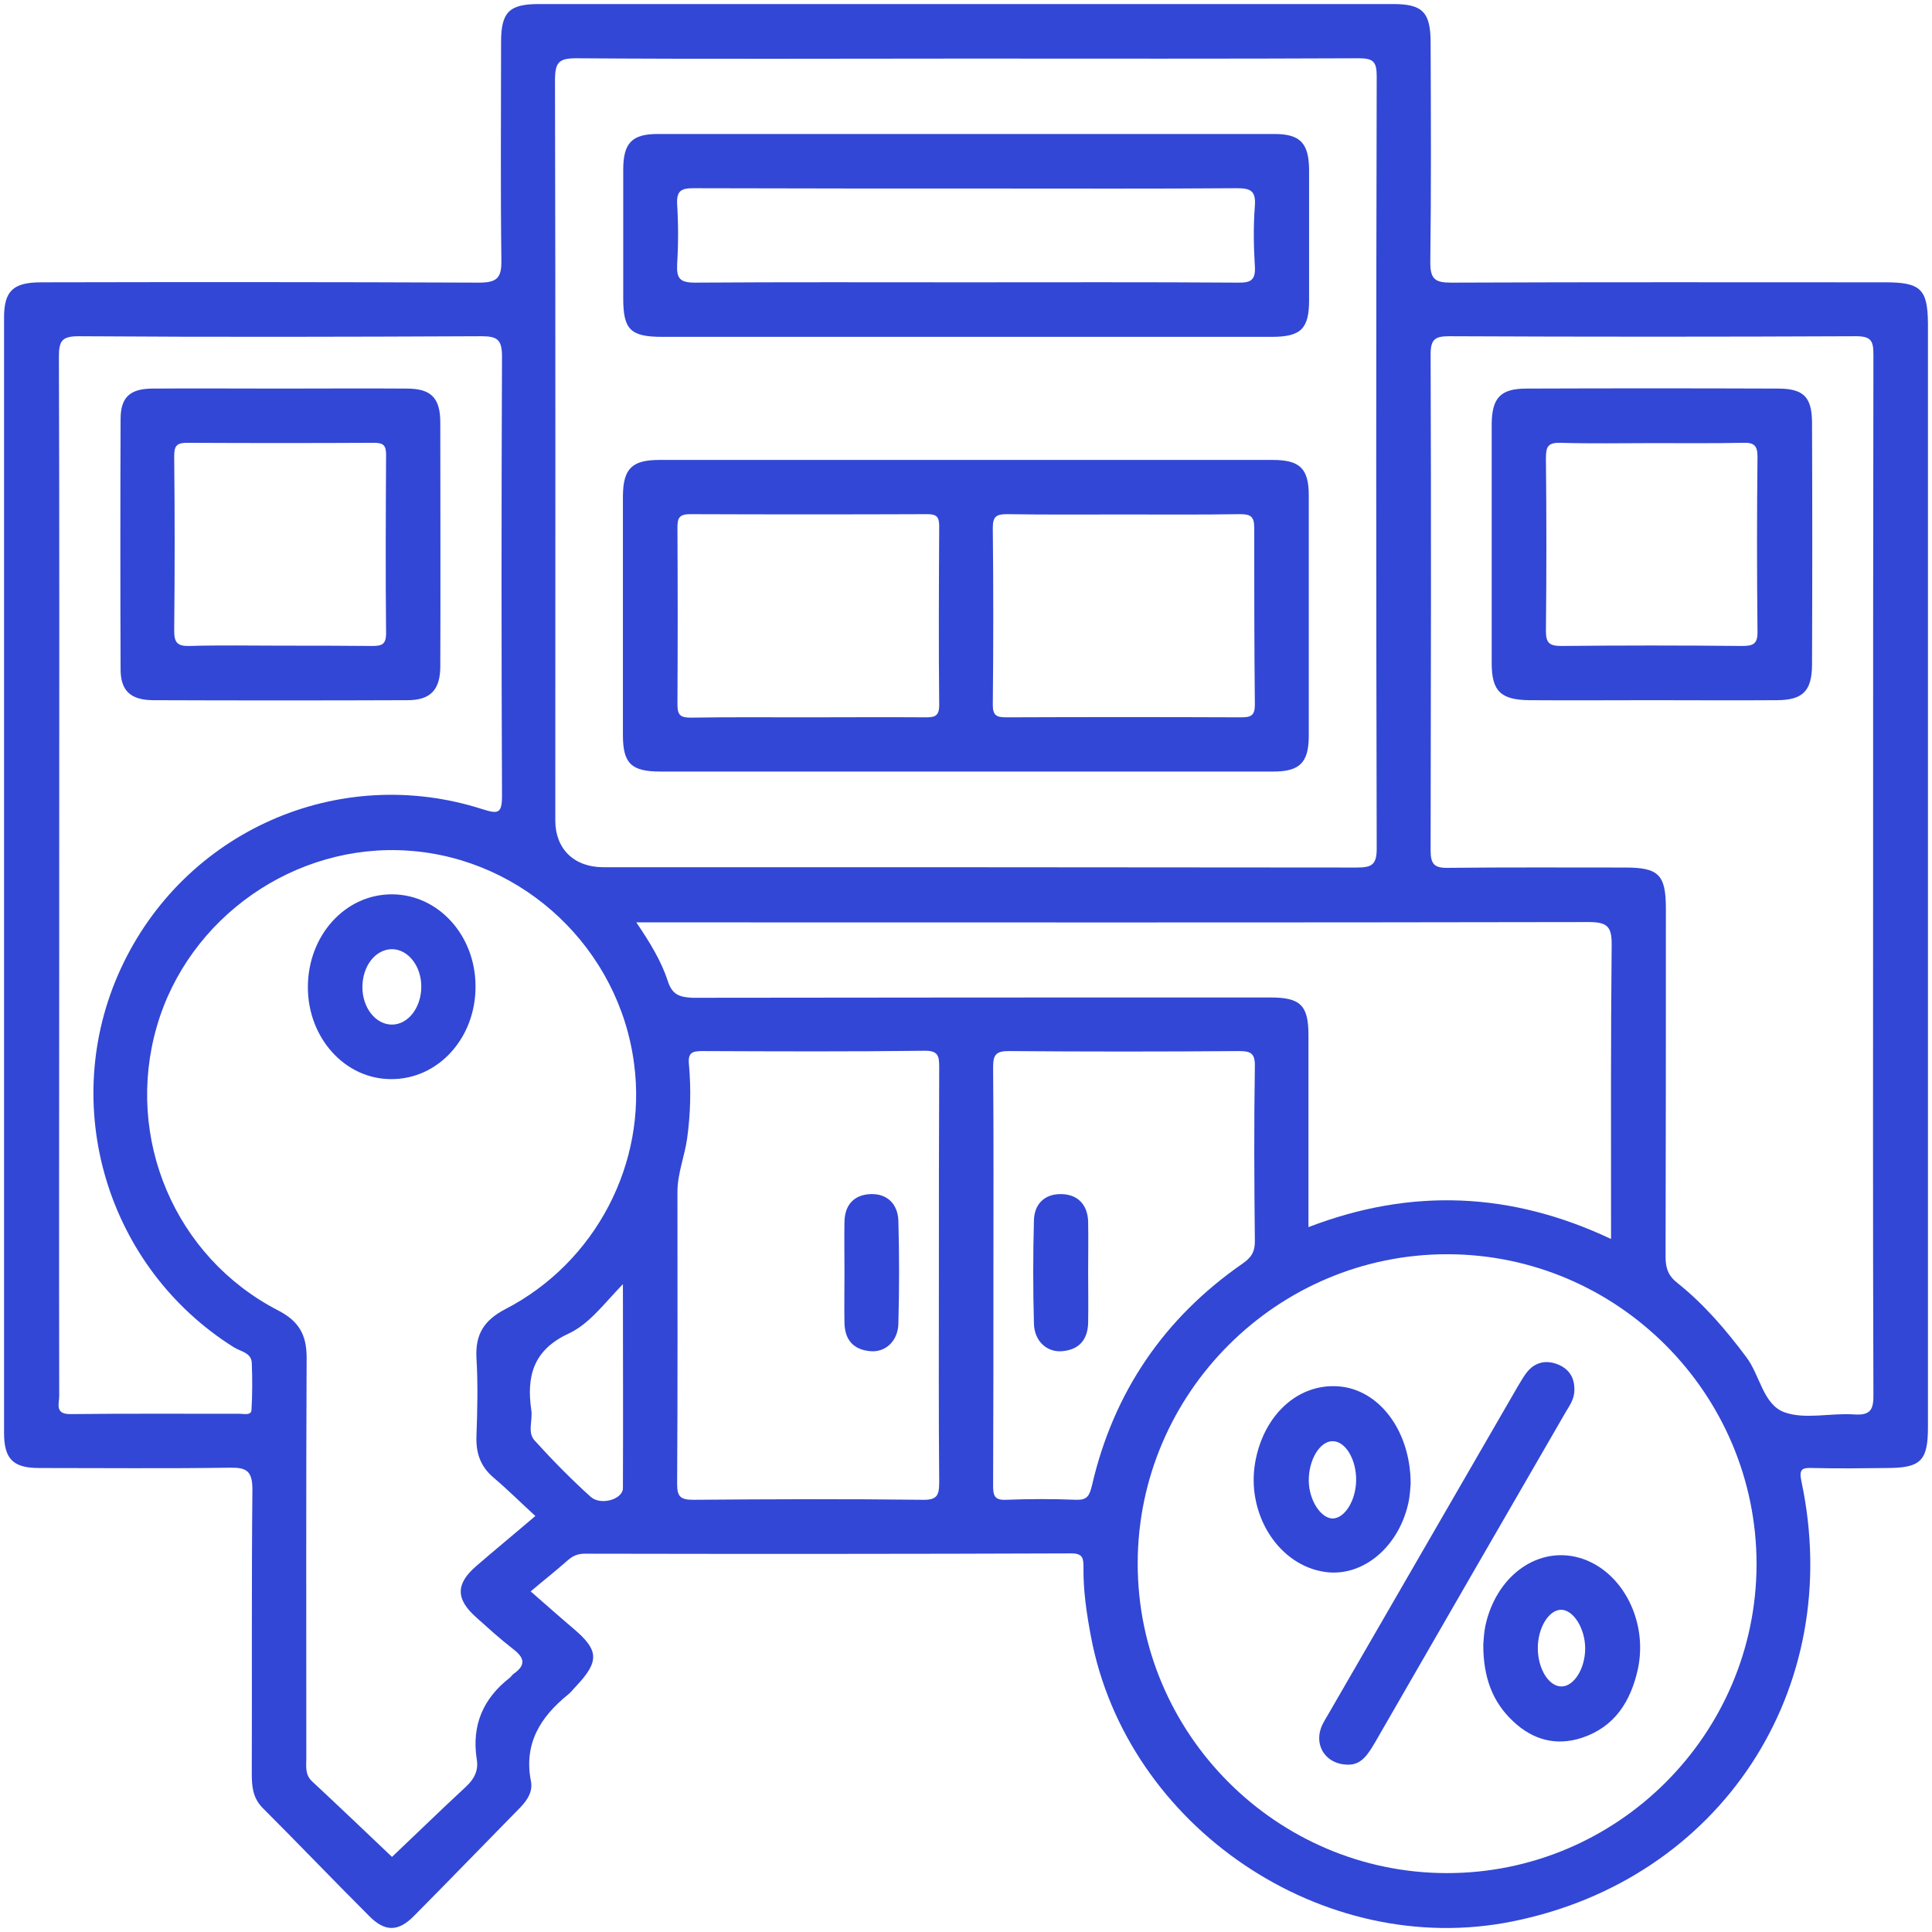 <svg width="62" height="62" viewBox="0 0 62 62" fill="none" xmlns="http://www.w3.org/2000/svg">
<path d="M60.5 9.06C55.86 9.06 51.21 9.05 46.57 9.07C46.07 9.07 45.9 8.97 45.9 8.43C45.93 6.08 45.92 3.72 45.91 1.37C45.91 0.39 45.65 0.13 44.71 0.13C35.57 0.13 26.43 0.13 17.29 0.13C16.34 0.13 16.08 0.39 16.08 1.35C16.08 3.68 16.06 6.01 16.09 8.35C16.1 8.92 15.95 9.07 15.37 9.07C10.69 9.05 6 9.05 1.32 9.06C0.42 9.06 0.13 9.34 0.13 10.19C0.13 22.12 0.13 34.05 0.13 45.98C0.13 46.82 0.42 47.11 1.25 47.11C3.29 47.11 5.33 47.13 7.37 47.1C7.91 47.09 8.1 47.2 8.1 47.8C8.07 50.84 8.09 53.88 8.08 56.92C8.08 57.32 8.11 57.69 8.42 58.01C9.57 59.16 10.69 60.33 11.84 61.48C12.35 62 12.78 62 13.29 61.48C14.43 60.33 15.56 59.16 16.7 58C16.93 57.76 17.1 57.49 17.04 57.17C16.8 55.96 17.34 55.1 18.23 54.38C18.33 54.3 18.4 54.2 18.49 54.11C19.24 53.31 19.22 52.96 18.41 52.27C17.95 51.88 17.5 51.48 17.03 51.07C17.44 50.72 17.84 50.41 18.21 50.08C18.38 49.93 18.54 49.86 18.76 49.86C23.97 49.87 29.17 49.87 34.38 49.85C34.75 49.85 34.77 50.01 34.77 50.29C34.76 51.04 34.87 51.78 35.01 52.52C36.16 58.63 42.46 62.89 48.54 61.66C55.21 60.32 59.23 54.21 57.81 47.54C57.72 47.12 57.85 47.1 58.18 47.11C58.97 47.13 59.76 47.12 60.55 47.11C61.64 47.11 61.87 46.88 61.87 45.8C61.87 33.99 61.87 22.19 61.87 10.38C61.86 9.28 61.64 9.06 60.5 9.06ZM18.49 1.87C22.65 1.9 26.82 1.88 30.98 1.88C35.19 1.88 39.39 1.89 43.6 1.87C44.06 1.87 44.18 1.97 44.18 2.44C44.16 10.71 44.16 18.97 44.18 27.24C44.18 27.76 44.01 27.84 43.54 27.84C35.48 27.83 27.42 27.83 19.36 27.83C18.42 27.83 17.82 27.24 17.82 26.33C17.82 18.4 17.83 10.46 17.81 2.53C17.82 2 17.94 1.87 18.49 1.87ZM8.07 45.25C8.06 45.43 7.83 45.37 7.7 45.37C5.89 45.37 4.08 45.36 2.27 45.38C1.75 45.39 1.9 45.05 1.9 44.8C1.89 39.97 1.9 35.14 1.9 30.31C1.9 29.56 1.9 28.81 1.9 28.06C1.9 22.52 1.91 16.98 1.89 11.45C1.89 10.95 1.98 10.79 2.52 10.79C6.83 10.82 11.14 10.81 15.45 10.79C15.96 10.79 16.11 10.9 16.11 11.44C16.09 16.14 16.09 20.85 16.11 25.55C16.11 26.12 15.97 26.12 15.49 25.97C10.86 24.48 5.9 26.68 3.87 31.1C1.86 35.47 3.43 40.68 7.51 43.24C7.72 43.37 8.07 43.41 8.08 43.74C8.1 44.25 8.1 44.75 8.07 45.25ZM19.99 47.76C19.99 48.11 19.28 48.33 18.95 48.03C18.32 47.46 17.72 46.85 17.15 46.22C16.92 45.96 17.1 45.58 17.05 45.25C16.89 44.16 17.12 43.32 18.24 42.8C18.91 42.49 19.37 41.85 19.99 41.21C19.99 43.48 20 45.62 19.99 47.76ZM16.22 42.01C15.53 42.37 15.25 42.82 15.29 43.58C15.34 44.41 15.32 45.25 15.29 46.08C15.27 46.62 15.41 47.05 15.83 47.41C16.29 47.8 16.71 48.22 17.18 48.65C16.49 49.24 15.88 49.74 15.28 50.26C14.62 50.83 14.62 51.32 15.29 51.91C15.66 52.24 16.03 52.58 16.43 52.89C16.79 53.16 16.93 53.4 16.49 53.71C16.44 53.74 16.41 53.8 16.36 53.84C15.5 54.51 15.13 55.37 15.3 56.46C15.36 56.82 15.22 57.09 14.95 57.34C14.13 58.1 13.32 58.89 12.58 59.59C11.77 58.82 10.9 57.99 10.02 57.17C9.78 56.95 9.83 56.68 9.83 56.42C9.83 52.13 9.82 47.85 9.84 43.56C9.84 42.82 9.58 42.39 8.92 42.05C5.61 40.34 4 36.52 5.03 32.95C6.04 29.44 9.47 27.04 13.12 27.3C16.82 27.56 19.88 30.46 20.35 34.15C20.77 37.32 19.12 40.51 16.22 42.01ZM21.43 31.48C21.22 30.84 20.86 30.25 20.42 29.6C20.75 29.6 20.97 29.6 21.19 29.6C31.12 29.6 41.05 29.61 50.98 29.59C51.58 29.59 51.73 29.73 51.72 30.34C51.69 33.25 51.7 36.17 51.7 39.08C51.7 39.28 51.7 39.48 51.7 39.76C48.5 38.25 45.29 38.11 41.99 39.38C41.99 37.29 41.99 35.25 41.99 33.22C41.99 32.26 41.73 32.01 40.77 32.01C34.59 32.01 28.4 32.01 22.22 32.02C21.82 32 21.57 31.93 21.43 31.48ZM29.61 48.13C27.15 48.1 24.7 48.11 22.24 48.13C21.83 48.13 21.73 48.02 21.73 47.62C21.75 44.5 21.74 41.38 21.74 38.25C21.74 37.66 21.97 37.11 22.05 36.54C22.16 35.75 22.18 34.96 22.11 34.17C22.07 33.79 22.2 33.73 22.54 33.73C24.91 33.74 27.29 33.75 29.66 33.72C30.12 33.71 30.14 33.9 30.14 34.26C30.13 36.49 30.13 38.71 30.13 40.94C30.13 43.15 30.12 45.35 30.14 47.56C30.14 47.98 30.08 48.14 29.61 48.13ZM34.54 48.13C33.79 48.1 33.04 48.1 32.29 48.13C31.9 48.15 31.87 47.98 31.87 47.66C31.88 45.41 31.88 43.17 31.88 40.92C31.88 38.69 31.89 36.47 31.87 34.24C31.87 33.83 31.98 33.73 32.38 33.73C34.83 33.75 37.29 33.75 39.74 33.73C40.12 33.73 40.28 33.78 40.27 34.22C40.24 36.09 40.25 37.96 40.27 39.84C40.27 40.17 40.16 40.35 39.89 40.54C37.36 42.29 35.73 44.68 35.04 47.68C34.96 48 34.89 48.14 34.54 48.13ZM46.42 60.11C40.96 60.1 36.5 55.63 36.51 50.16C36.52 44.7 40.99 40.24 46.46 40.25C51.92 40.26 56.37 44.73 56.37 50.2C56.36 55.67 51.89 60.12 46.42 60.11ZM59.49 45.39C58.74 45.34 57.92 45.56 57.26 45.32C56.58 45.07 56.48 44.13 56.04 43.55C55.39 42.68 54.69 41.86 53.84 41.18C53.54 40.95 53.45 40.7 53.45 40.34C53.46 36.61 53.46 32.89 53.46 29.16C53.46 28.07 53.23 27.84 52.15 27.84C50.26 27.84 48.36 27.83 46.47 27.85C46.03 27.86 45.91 27.73 45.91 27.29C45.92 21.98 45.93 16.68 45.91 11.37C45.91 10.88 46.06 10.79 46.51 10.79C50.86 10.81 55.21 10.81 59.56 10.79C60.06 10.79 60.12 10.95 60.12 11.39C60.11 16.97 60.11 22.55 60.11 28.12C60.11 33.66 60.1 39.19 60.12 44.73C60.13 45.24 60.03 45.43 59.49 45.39Z" fill="#3247D5"/>
<path d="M40.84 14.76C34.28 14.76 27.72 14.76 21.16 14.76C20.28 14.76 20 15.04 19.99 15.91C19.99 18.47 19.99 21.03 19.99 23.59C19.99 24.5 20.26 24.76 21.19 24.76C24.44 24.76 27.69 24.76 30.93 24.76C34.24 24.76 37.55 24.76 40.86 24.76C41.7 24.76 41.99 24.48 42 23.65C42 21.07 42 18.49 42 15.9C42 15.04 41.72 14.76 40.84 14.76ZM29.7 23.02C28.43 23.01 27.16 23.02 25.9 23.02C24.65 23.02 23.41 23.01 22.16 23.03C21.83 23.03 21.74 22.94 21.74 22.61C21.75 20.72 21.75 18.83 21.74 16.93C21.74 16.62 21.8 16.5 22.15 16.5C24.69 16.51 27.22 16.51 29.76 16.5C30.06 16.5 30.14 16.59 30.14 16.89C30.13 18.8 30.12 20.72 30.14 22.63C30.14 22.99 29.99 23.02 29.7 23.02ZM40.27 22.61C40.27 22.95 40.16 23.02 39.84 23.02C37.32 23.01 34.81 23.01 32.29 23.02C31.98 23.02 31.86 22.96 31.86 22.62C31.88 20.73 31.88 18.84 31.86 16.94C31.86 16.58 31.97 16.5 32.31 16.5C33.56 16.52 34.8 16.51 36.05 16.51C37.3 16.51 38.54 16.52 39.79 16.5C40.13 16.5 40.25 16.57 40.25 16.94C40.25 18.83 40.25 20.72 40.27 22.61Z" fill="#3247D5"/>
<path d="M21.26 10.81C24.51 10.81 27.76 10.81 31 10.81C34.27 10.81 37.54 10.81 40.81 10.81C41.75 10.81 42.01 10.55 42.01 9.63C42.01 8.23 42.01 6.84 42.01 5.44C42 4.6 41.73 4.3 40.9 4.3C34.3 4.3 27.7 4.3 21.1 4.3C20.27 4.3 20 4.6 20 5.45C20 6.82 20 8.2 20 9.57C20 10.58 20.23 10.81 21.26 10.81ZM22.26 6.04C25.48 6.05 28.71 6.05 31.93 6.05C34.51 6.05 37.09 6.06 39.67 6.04C40.11 6.04 40.31 6.1 40.27 6.61C40.22 7.25 40.23 7.9 40.27 8.54C40.3 9 40.13 9.08 39.71 9.07C36.8 9.05 33.89 9.06 30.97 9.06C28.08 9.06 25.19 9.05 22.3 9.07C21.81 9.07 21.71 8.93 21.73 8.48C21.77 7.84 21.77 7.19 21.73 6.55C21.71 6.12 21.86 6.04 22.26 6.04Z" fill="#3247D5"/>
<path d="M12.59 28.7C11.08 28.69 9.88 30.02 9.88 31.68C9.88 33.31 11.07 34.63 12.55 34.63C14.06 34.64 15.27 33.31 15.26 31.65C15.26 30.02 14.07 28.71 12.59 28.7ZM12.55 32.88C12.04 32.86 11.63 32.33 11.63 31.68C11.63 30.99 12.06 30.45 12.6 30.46C13.11 30.48 13.52 31.01 13.52 31.66C13.52 32.35 13.08 32.9 12.55 32.88Z" fill="#3247D5"/>
<path d="M57.05 12.47C54.36 12.46 51.68 12.46 48.99 12.47C48.16 12.47 47.88 12.76 47.87 13.6C47.87 16.16 47.87 18.72 47.87 21.28C47.87 22.18 48.16 22.46 49.08 22.47C50.39 22.48 51.7 22.47 53.01 22.47C54.34 22.47 55.67 22.48 57.01 22.47C57.85 22.47 58.14 22.18 58.15 21.35C58.16 18.75 58.16 16.15 58.15 13.54C58.14 12.73 57.87 12.47 57.05 12.47ZM55.9 20.73C53.97 20.71 52.03 20.71 50.1 20.73C49.72 20.73 49.61 20.63 49.61 20.25C49.63 18.4 49.63 16.55 49.61 14.7C49.61 14.33 49.68 14.2 50.08 14.21C51.06 14.24 52.03 14.22 53.01 14.22C53.99 14.22 54.96 14.23 55.94 14.21C56.28 14.2 56.4 14.29 56.4 14.65C56.38 16.52 56.38 18.39 56.4 20.26C56.41 20.67 56.26 20.73 55.9 20.73Z" fill="#3247D5"/>
<path d="M50.52 44.68C50.55 44.29 50.41 43.98 50.05 43.81C49.68 43.64 49.31 43.68 49.03 44C48.91 44.14 48.82 44.31 48.72 44.47C46.7 47.97 44.67 51.47 42.65 54.97C42.56 55.13 42.45 55.29 42.39 55.46C42.18 56.06 42.58 56.63 43.26 56.63C43.7 56.64 43.91 56.28 44.13 55.91C46.17 52.37 48.21 48.83 50.26 45.29C50.37 45.11 50.5 44.92 50.52 44.68Z" fill="#3247D5"/>
<path d="M45.19 48.26C45.25 48 45.26 47.73 45.27 47.6C45.26 45.9 44.25 44.59 42.96 44.49C41.66 44.39 40.55 45.4 40.28 46.93C40 48.53 40.96 50.13 42.38 50.42C43.61 50.69 44.85 49.74 45.19 48.26ZM42.76 46.25C43.17 46.24 43.53 46.83 43.52 47.51C43.51 48.15 43.16 48.72 42.77 48.73C42.39 48.73 42.01 48.15 42 47.53C41.99 46.86 42.35 46.25 42.76 46.25Z" fill="#3247D5"/>
<path d="M50.56 49.96C49.26 49.67 48.01 50.62 47.67 52.16C47.62 52.4 47.61 52.65 47.6 52.78C47.6 53.82 47.89 54.62 48.57 55.25C49.19 55.83 49.93 56.04 50.76 55.77C51.82 55.42 52.33 54.6 52.56 53.57C52.91 51.95 51.98 50.28 50.56 49.96ZM50.13 54.12C49.71 54.14 49.35 53.56 49.35 52.89C49.35 52.25 49.69 51.68 50.08 51.66C50.48 51.64 50.87 52.25 50.87 52.9C50.87 53.54 50.52 54.1 50.13 54.12Z" fill="#3247D5"/>
<path d="M4.9 22.47C7.63 22.48 10.35 22.48 13.08 22.47C13.82 22.47 14.13 22.13 14.13 21.38C14.14 18.78 14.13 16.18 14.13 13.57C14.13 12.77 13.84 12.47 13.05 12.47C11.7 12.46 10.34 12.47 8.99 12.47C7.62 12.47 6.24 12.46 4.87 12.47C4.16 12.48 3.87 12.76 3.87 13.45C3.86 16.11 3.86 18.78 3.87 21.44C3.86 22.15 4.17 22.46 4.9 22.47ZM5.59 14.63C5.59 14.3 5.68 14.21 6.01 14.21C8.01 14.22 10 14.22 12 14.21C12.3 14.21 12.39 14.29 12.39 14.59C12.38 16.5 12.37 18.41 12.39 20.33C12.39 20.69 12.24 20.73 11.94 20.73C10.96 20.72 9.99 20.72 9.01 20.72C8.03 20.72 7.06 20.7 6.08 20.73C5.69 20.74 5.59 20.62 5.59 20.24C5.61 18.37 5.61 16.5 5.59 14.63Z" fill="#3247D5"/>
<path d="M27.94 38.32C27.41 38.34 27.11 38.66 27.1 39.21C27.09 39.75 27.1 40.29 27.1 40.83C27.1 41.37 27.09 41.91 27.1 42.45C27.11 42.99 27.38 43.31 27.92 43.36C28.41 43.41 28.82 43.04 28.83 42.47C28.86 41.37 28.86 40.27 28.83 39.17C28.81 38.64 28.47 38.3 27.94 38.32Z" fill="#3247D5"/>
<path d="M34.06 38.32C33.52 38.31 33.19 38.64 33.18 39.17C33.15 40.27 33.15 41.37 33.18 42.47C33.19 43.04 33.6 43.41 34.1 43.36C34.64 43.31 34.91 42.98 34.92 42.44C34.93 41.9 34.92 41.36 34.92 40.82C34.92 40.28 34.93 39.74 34.92 39.2C34.9 38.66 34.59 38.33 34.06 38.32Z" fill="#3247D5"/>
</svg>
